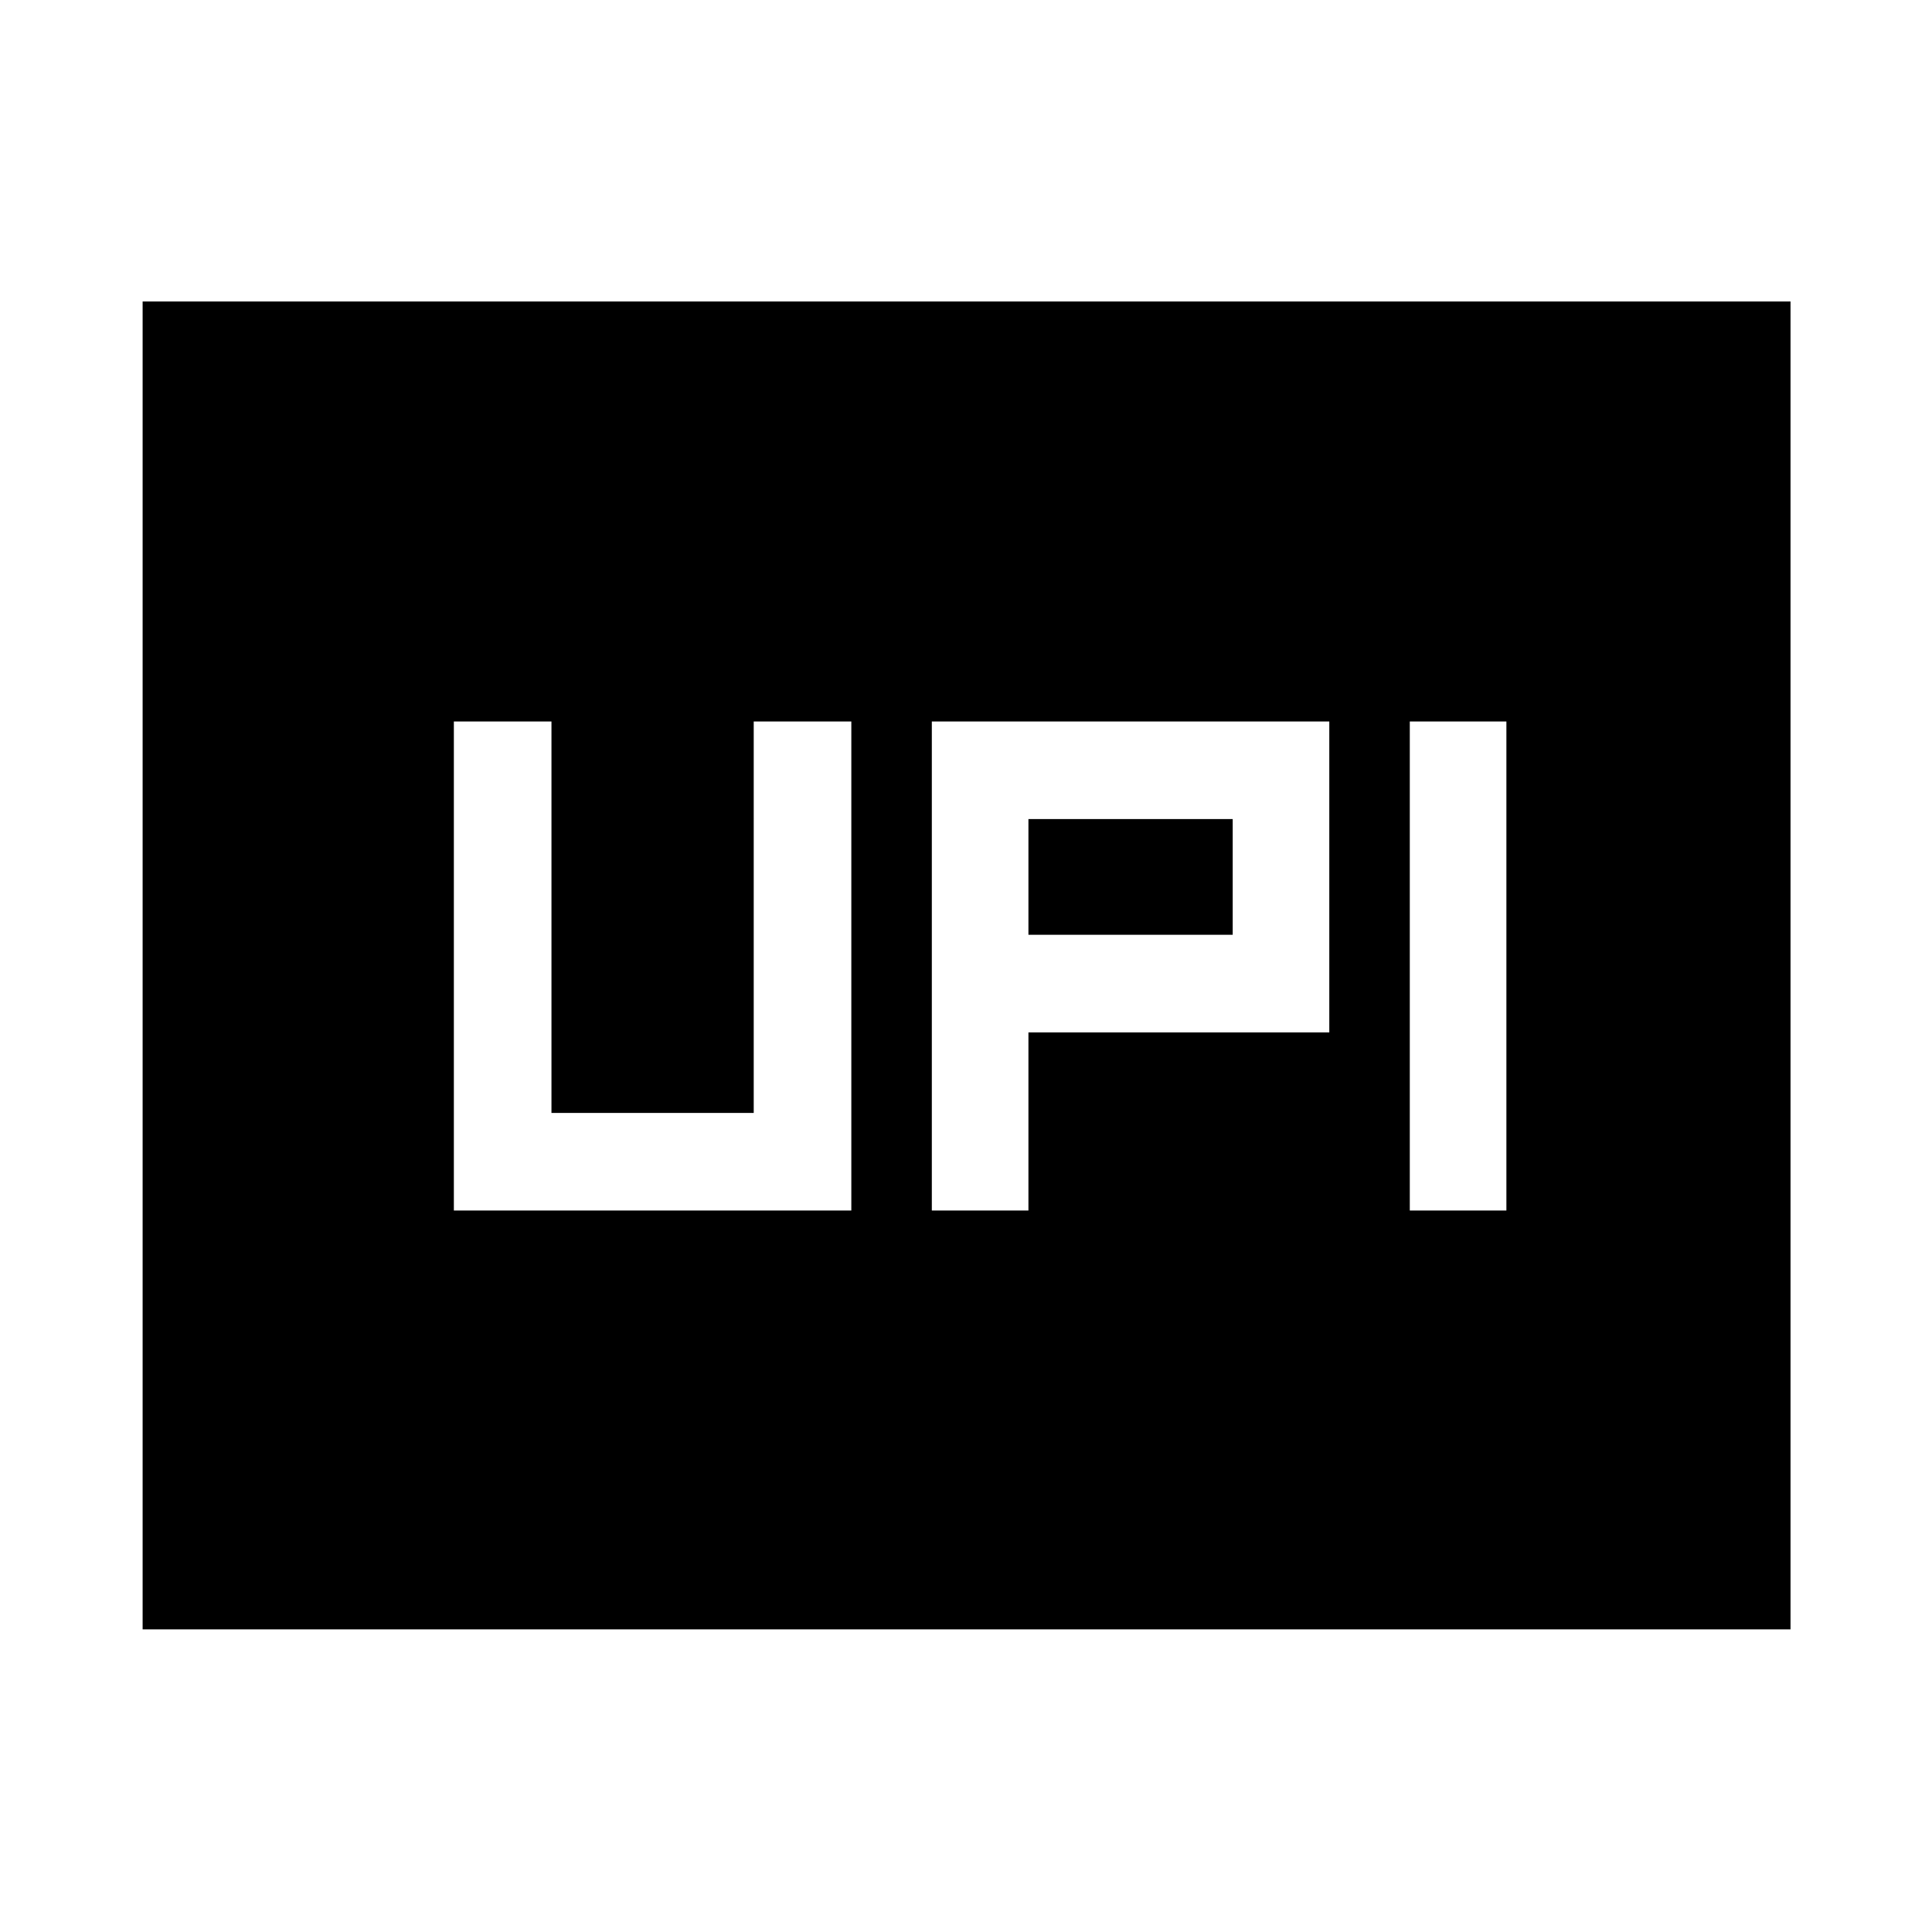 <svg xmlns="http://www.w3.org/2000/svg" height="48" viewBox="0 -960 960 960" width="48"><path d="M463.02-358.5h48V-447h149.5v-154.5h-197.5v243Zm237.5 0h48v-243h-48v243Zm-189.5-137V-553h101.5v57.5h-101.5Zm-285.5 137h197.5v-243h-48.5V-407h-100.5v-194.5h-48.5v243ZM70.87-150.37V-810.2H889.7v659.83H70.87Z"/></svg>